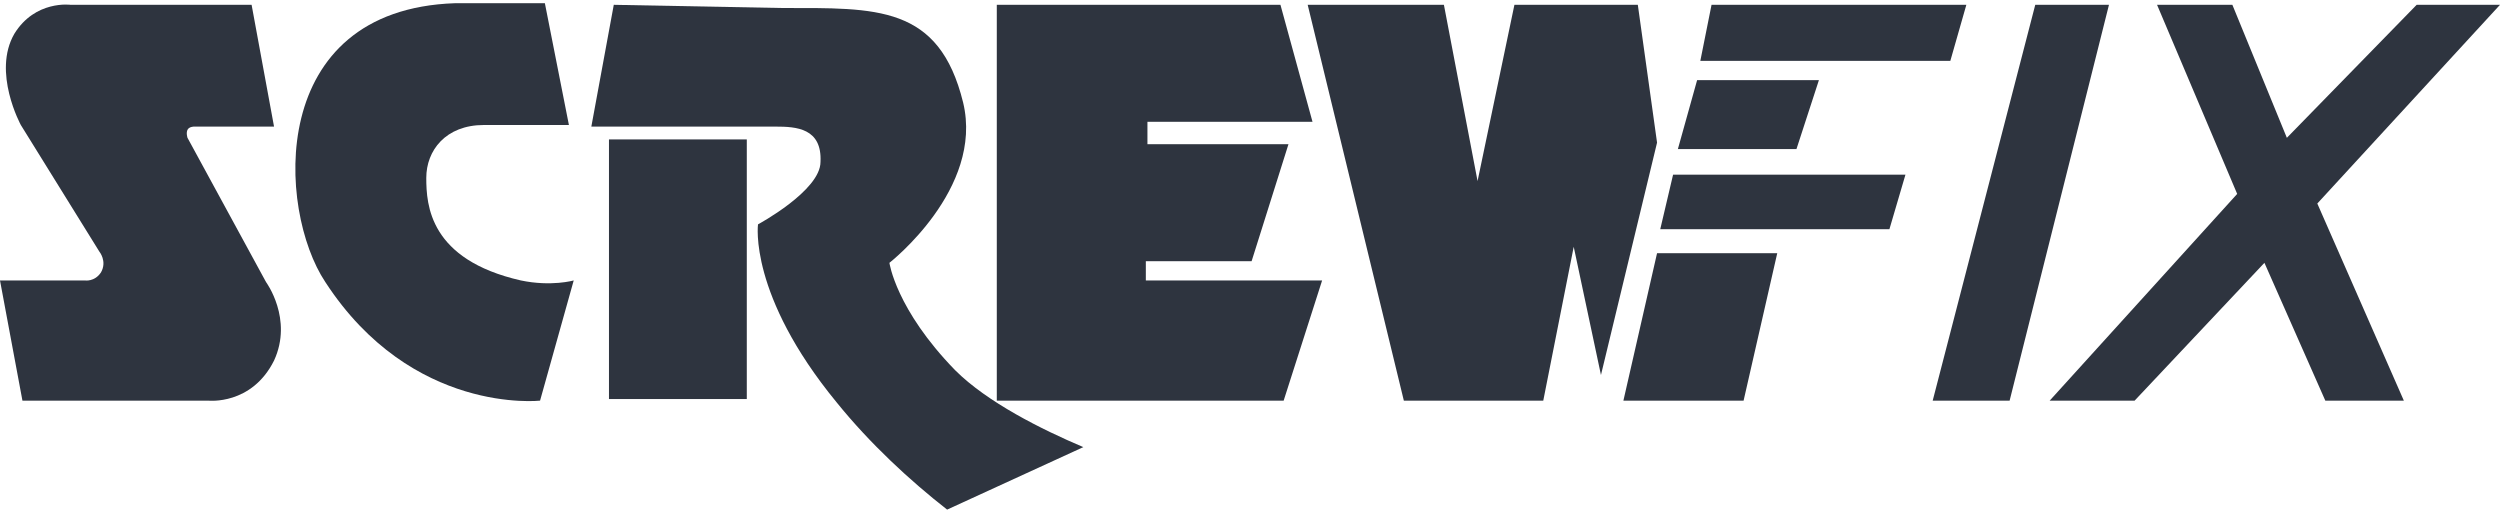 <?xml version="1.0" encoding="utf-8"?>
<!-- Generator: Adobe Illustrator 19.1.0, SVG Export Plug-In . SVG Version: 6.00 Build 0)  -->
<svg version="1.1" id="Layer_1" xmlns="http://www.w3.org/2000/svg" xmlns:xlink="http://www.w3.org/1999/xlink" x="0px" y="0px"
	 viewBox="52 10 156 32" style="enable-background:new 52 10 156 32;" xml:space="preserve">
<style type="text/css">
	.st0{fill:#2E343F;}
</style>
<g>
	<g>
		<path class="st0" d="M67.7,10.3H56.4c0,0-2.2-0.3-3.5,1.8c-1.4,2.4,0.4,5.7,0.4,5.7l4.9,7.9c0,0,0.5,0.6,0.1,1.3
			c-0.4,0.6-1,0.5-1,0.5H52l1.4,7.5H65c0,0,2.7,0.3,4.1-2.5c1.2-2.6-0.5-4.9-0.5-4.9l-4.9-9c0,0-0.1-0.3,0-0.5s0.4-0.2,0.4-0.2h5
			L67.7,10.3z"/>
		<path class="st0" d="M85.7,35c0,0-8,0.9-13.4-7.4c-3-4.5-3.7-17,8.1-17.4c3.1,0,5.6,0,5.6,0l1.5,7.6c0,0-2.8,0-5.3,0
			c-2.4,0-3.6,1.6-3.6,3.3s0.2,5.1,5.9,6.4c1.9,0.4,3.3,0,3.3,0L85.7,35z"/>
		<rect x="90" y="18.7" class="st0" width="8.6" height="16.2"/>
		<polygon class="st0" points="146.5,10.3 144.2,21.3 142.1,10.3 133.6,10.3 139.6,35 148.3,35 150.2,25.4 151.9,33.4 155.4,18.9 
			154.2,10.3 		"/>
		<polygon class="st0" points="158.8,10.3 158.1,13.8 173.7,13.8 174.7,10.3 		"/>
		<polygon class="st0" points="157.9,15 156.7,19.3 164.1,19.3 165.5,15 		"/>
		<polygon class="st0" points="156.4,20.9 155.6,24.3 169.9,24.3 170.9,20.9 		"/>
		<polygon class="st0" points="155.4,25.8 162.9,25.8 160.8,35 153.3,35 		"/>
		<polygon class="st0" points="172.6,35 177.4,35 183.6,10.3 179,10.3 		"/>
		<polygon class="st0" points="186.6,10.3 191.3,10.3 194.7,18.6 202.8,10.3 208,10.3 196.6,22.7 202,35 197.1,35 193.3,26.4 
			185.2,35 179.9,35 191.6,22.1 		"/>
		<polygon class="st0" points="114.2,10.3 131.9,10.3 133.9,17.6 123.6,17.6 123.6,19 132.4,19 130.1,26.3 123.5,26.3 123.5,27.5 
			134.5,27.5 132.1,35 114.2,35 		"/>
		<path class="st0" d="M119.6,37.9c-2.6-1.1-6-2.8-8-4.8c-3.7-3.8-4.1-6.7-4.1-6.7s5.9-4.6,4.6-10c-1.5-6.1-5.4-5.9-11.3-5.9
			l-10.5-0.2l-1.4,7.6c0,0,10.2,0,11.5,0c1.3,0,2.9,0.1,2.8,2.2c0,1.8-3.9,3.9-3.9,3.9s-0.6,4.4,4.9,11.1c2.1,2.6,4.6,4.9,6.9,6.7
			L119.6,37.9z"/>
	</g>
</g>
</svg>

